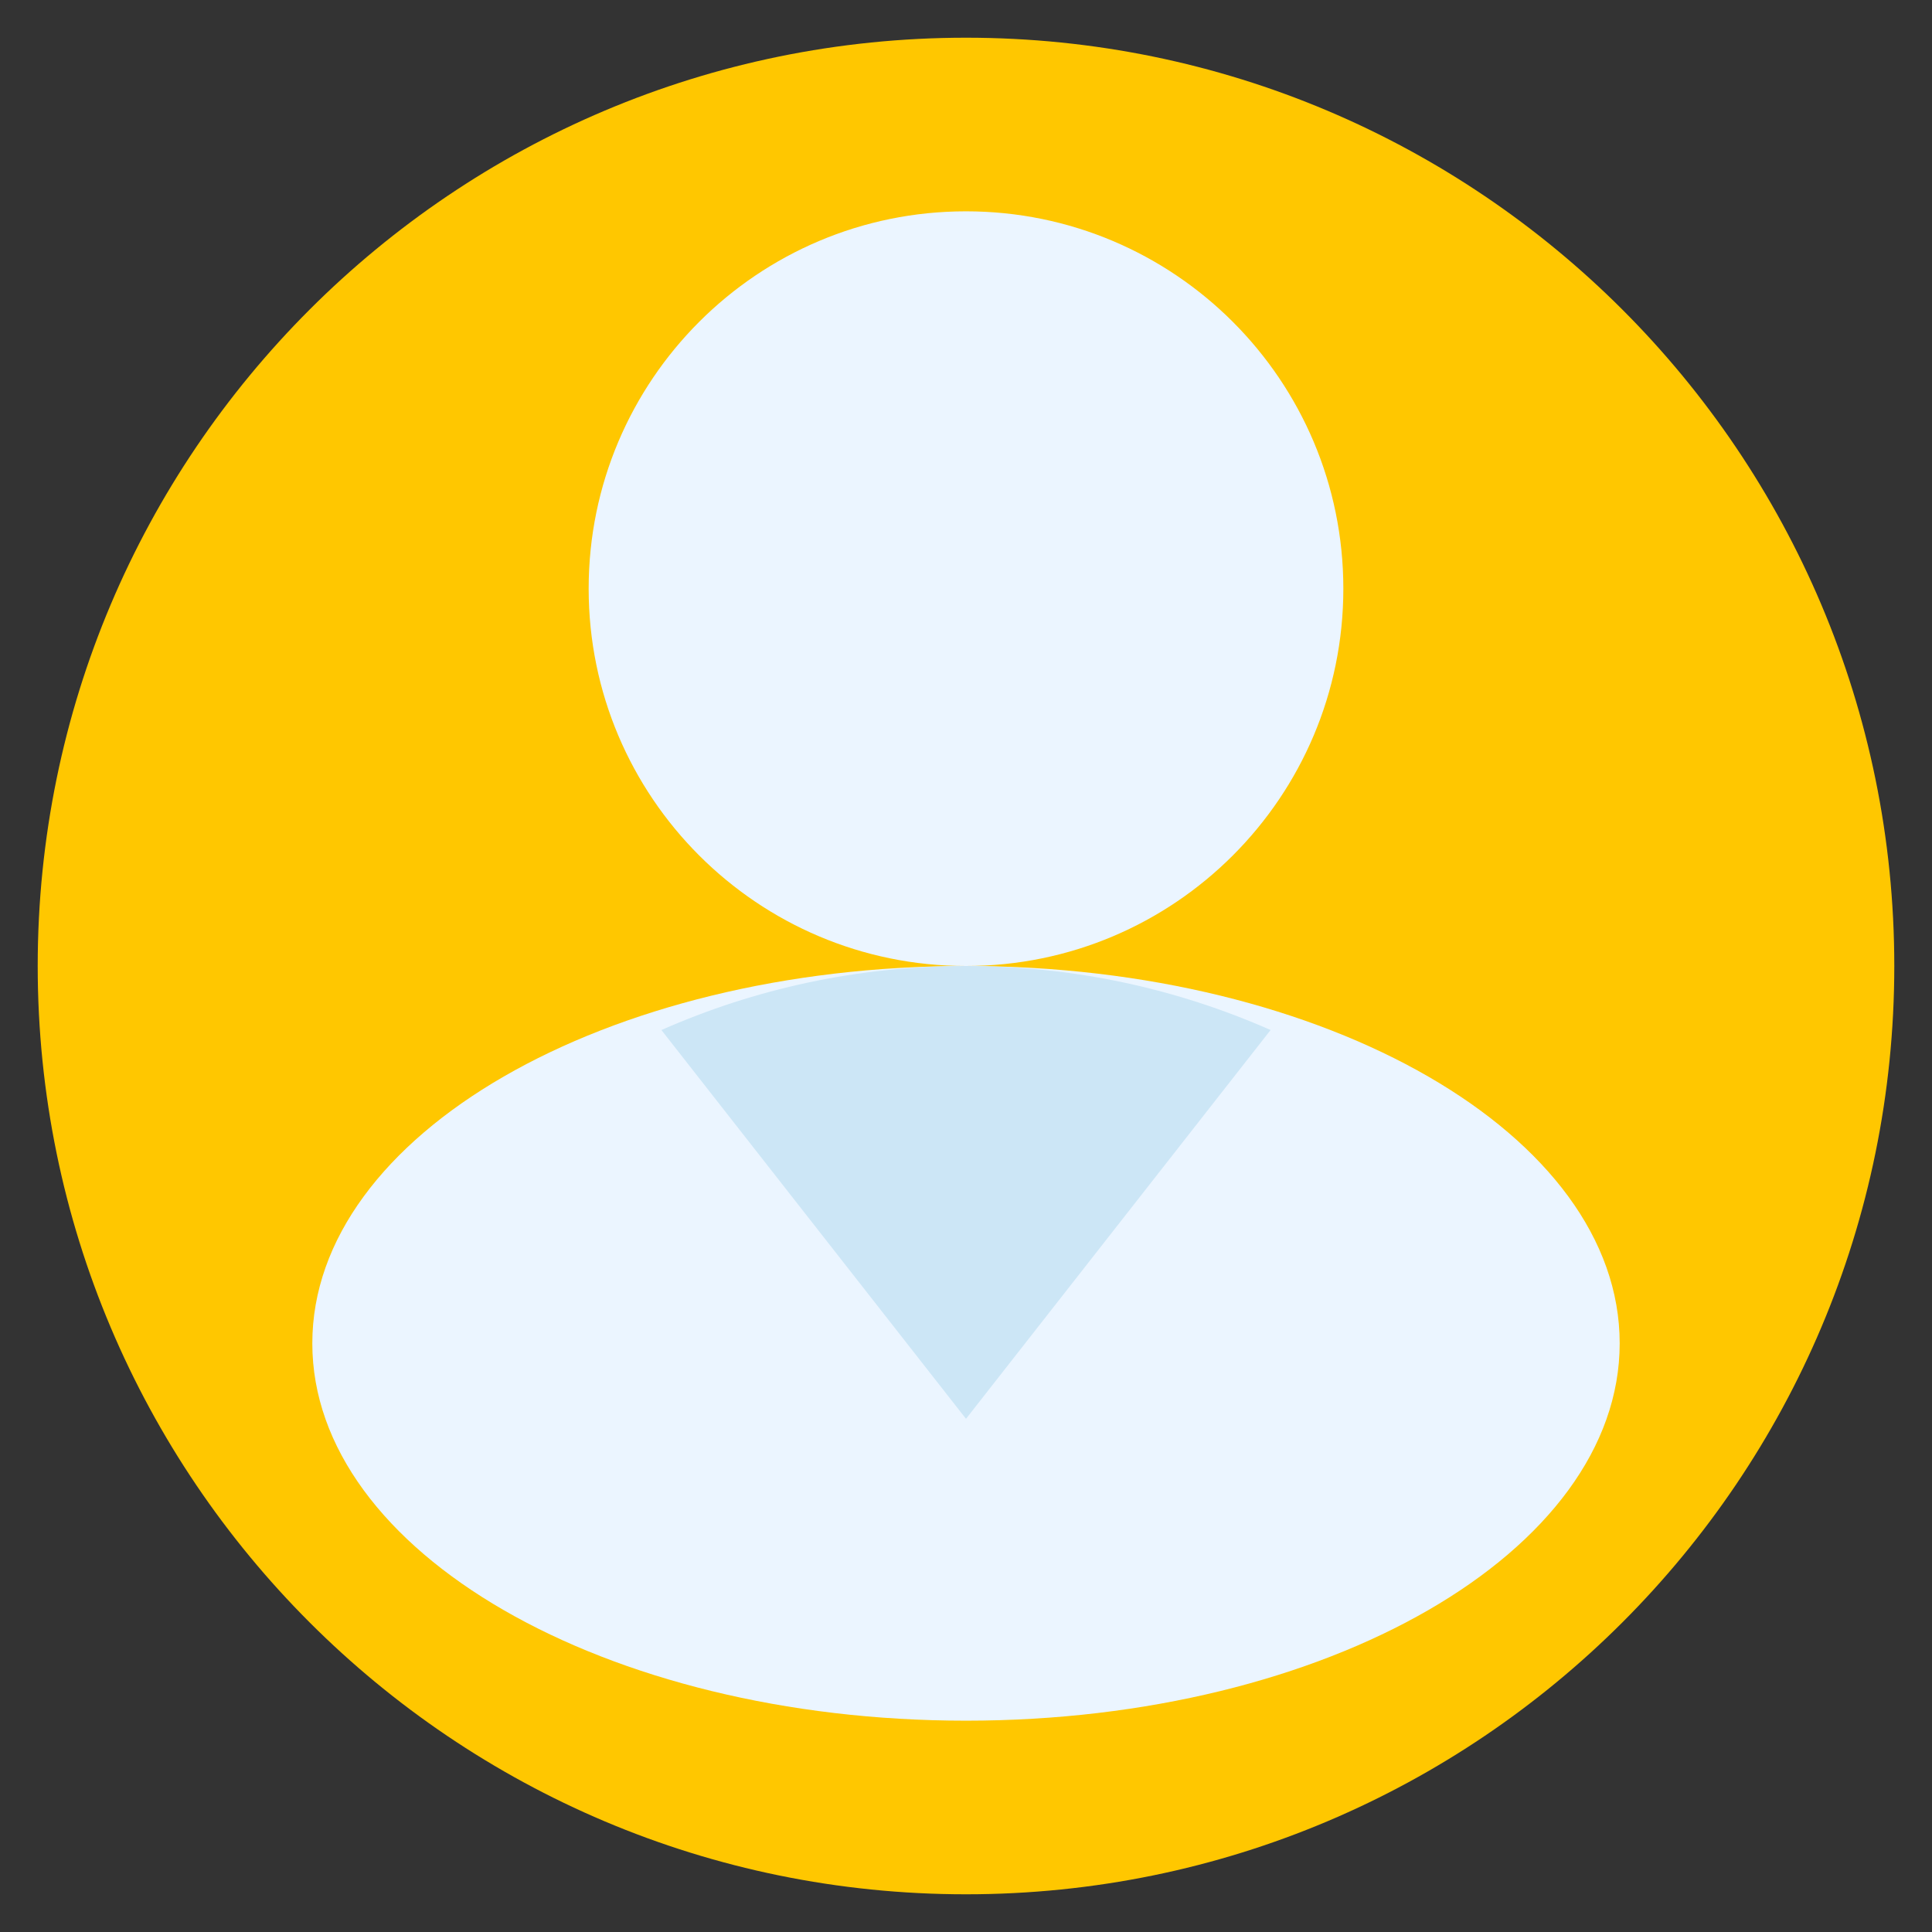 <svg width="29" height="29" viewBox="0 0 29 29" fill="none" xmlns="http://www.w3.org/2000/svg">
<rect x="0" y="0" width="29" height="29" fill="#333333" stroke="none"/>
<g clip-path="url(#clip0_823_19934)">
<path d="M14.5 28.434C22.195 28.434 28.434 22.195 28.434 14.5C28.434 6.805 22.195 0.566 14.5 0.566C6.805 0.566 0.566 6.805 0.566 14.5C0.566 22.195 6.805 28.434 14.5 28.434Z" fill="#FFC700"/>
<path d="M14.5 25.828C19.919 25.828 24.312 23.292 24.312 20.164C24.312 17.036 19.919 14.5 14.5 14.5C9.081 14.5 4.688 17.036 4.688 20.164C4.688 23.292 9.081 25.828 14.5 25.828Z" fill="#EBF5FF"/>
<path d="M14.5 14.5C17.628 14.5 20.164 11.964 20.164 8.836C20.164 5.708 17.628 3.172 14.5 3.172C11.372 3.172 8.836 5.708 8.836 8.836C8.836 11.964 11.372 14.5 14.5 14.5Z" fill="#EBF5FF"/>
<path d="M14.5 21.297L19.072 15.461C17.673 14.843 16.127 14.5 14.5 14.5C12.873 14.5 11.326 14.843 9.928 15.461L14.5 21.297Z" fill="#CCE6F6"/>
</g>
<defs>
<clipPath id="clip0_823_19934">
<rect width="29" height="29" fill="white"/>
</clipPath>
</defs>
</svg>
